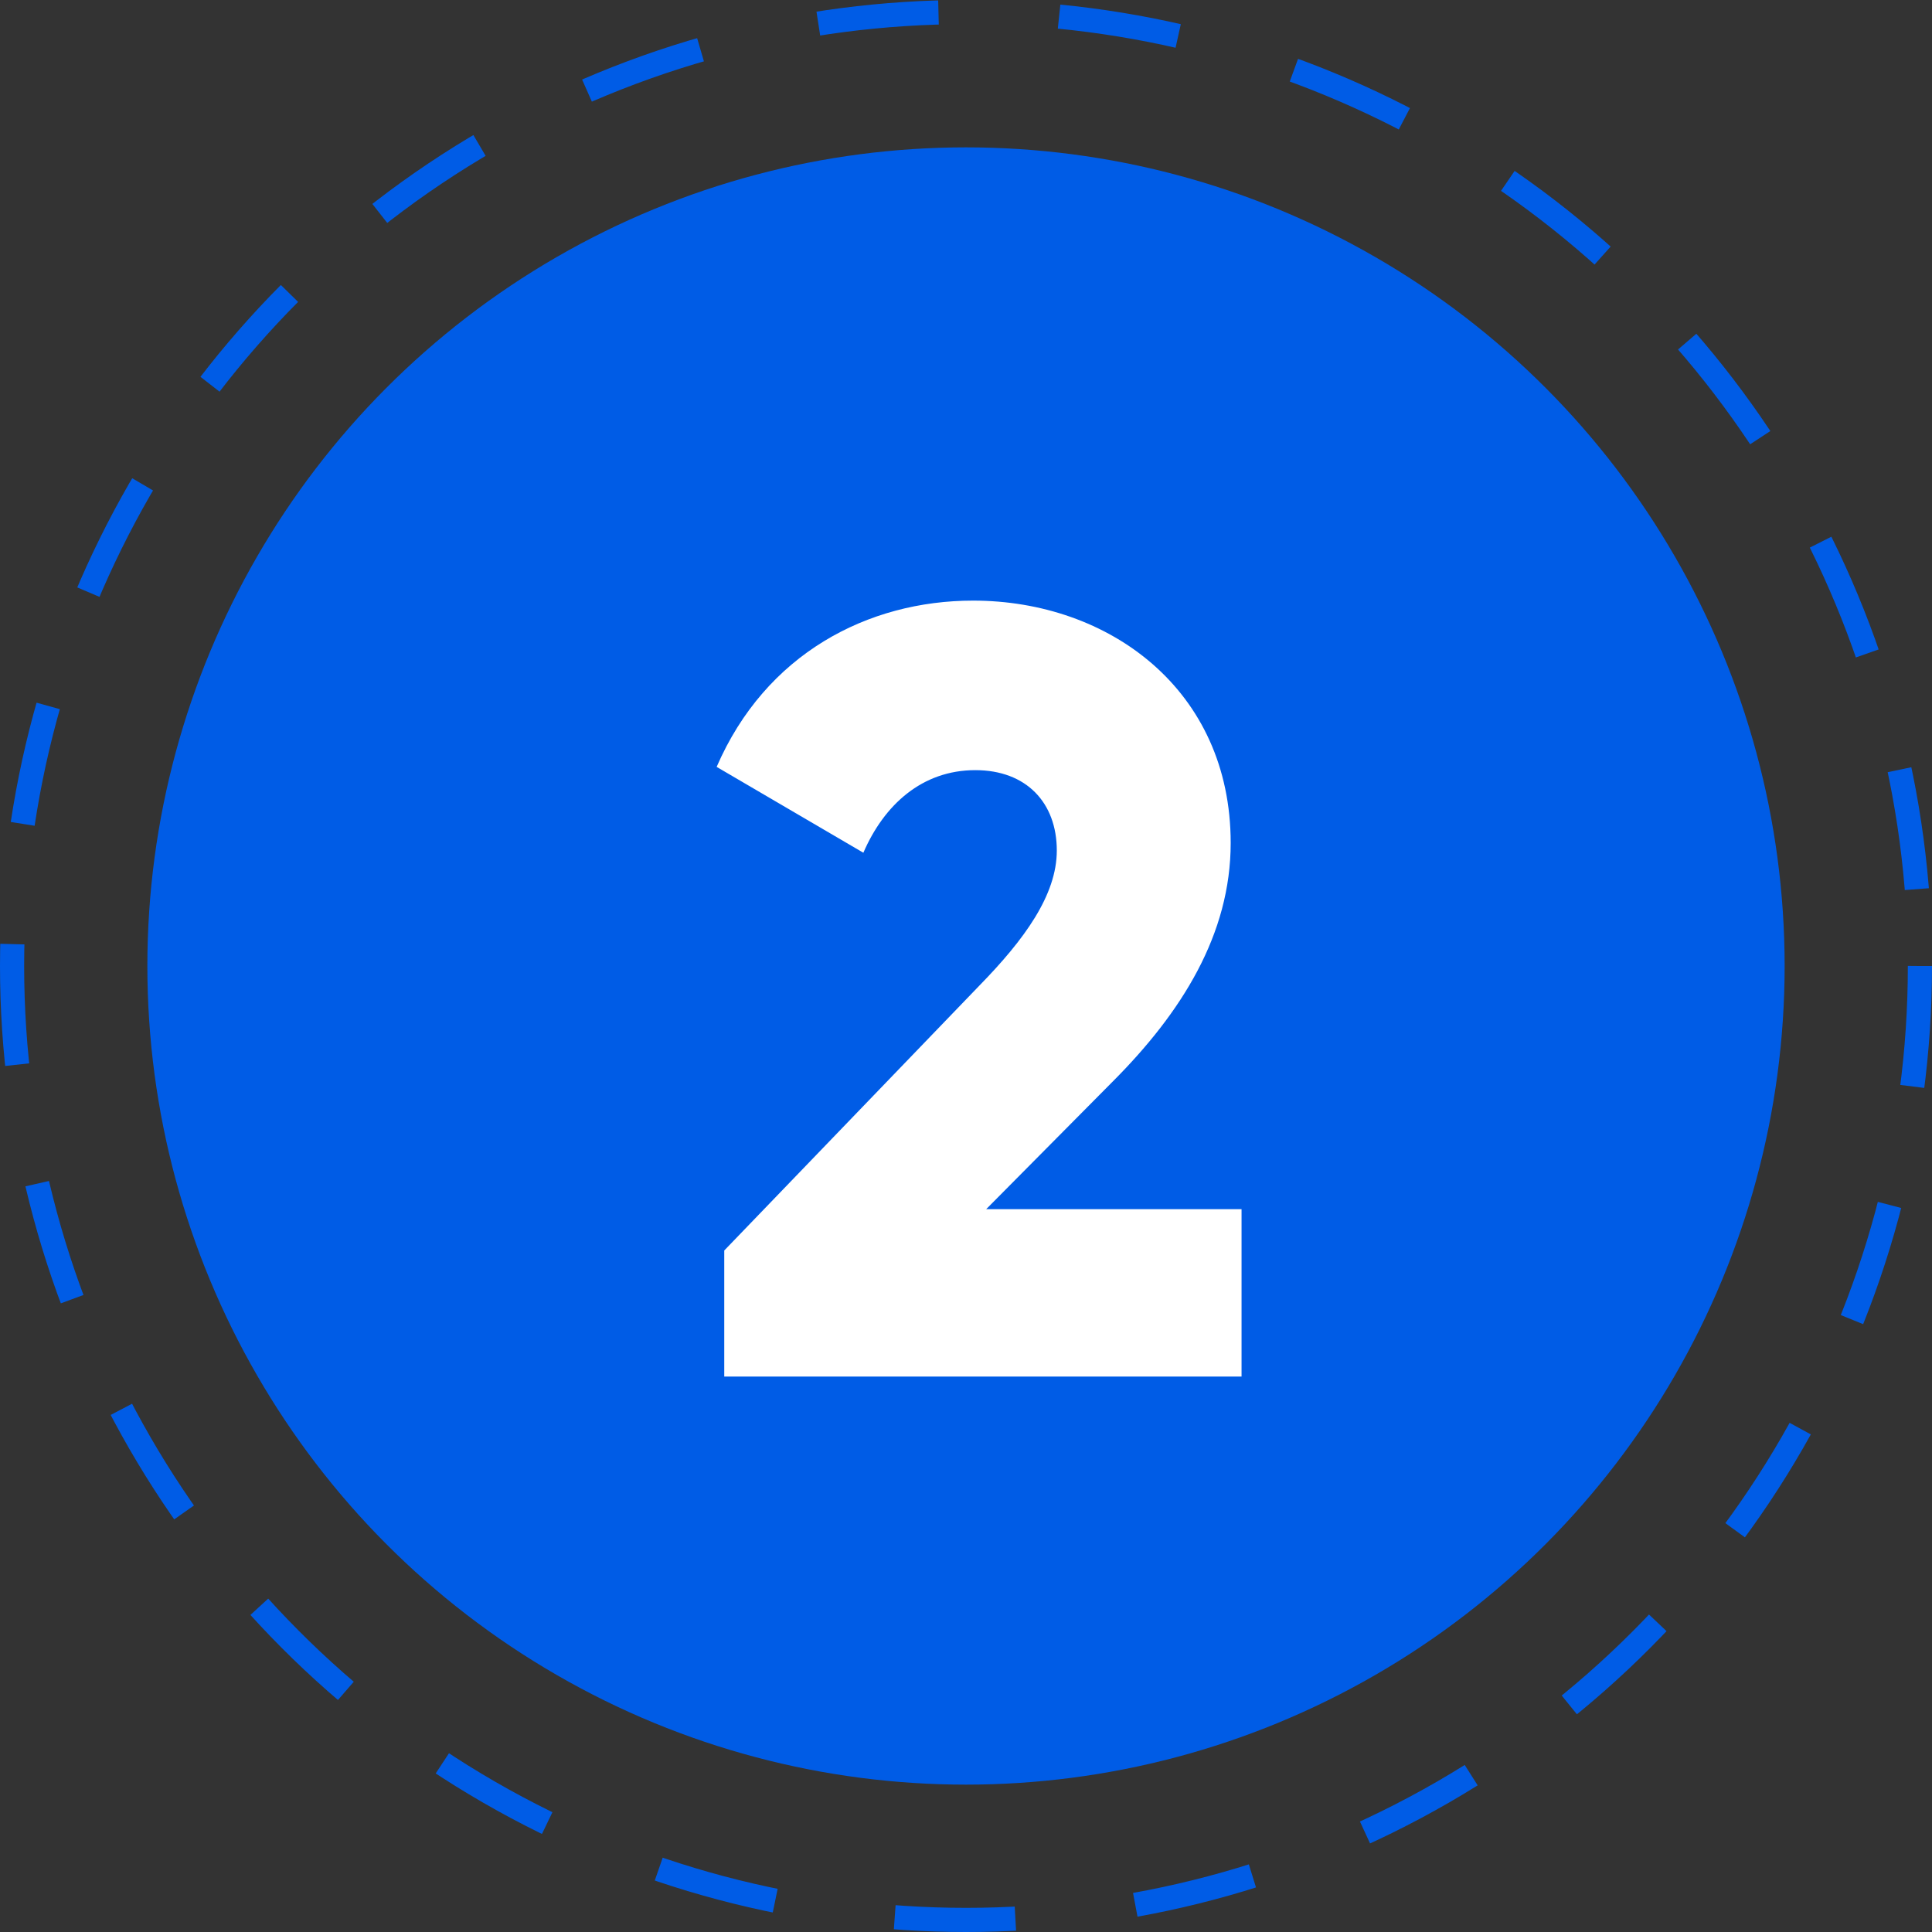 <svg width="80" height="80" fill="none" xmlns="http://www.w3.org/2000/svg"><rect width="100%" height="100%" fill="#333333" stroke="none"/><circle cx="40" cy="40" r="39.5" stroke="#005CE6" stroke-dasharray="5 5"/><circle cx="40" cy="40" r="33.898" fill="#005CE6"/><path d="M29.99 57h21.42v-6.93H40.835l5.22-5.265c2.88-2.88 4.905-6.12 4.905-9.9 0-6.345-5.04-10.035-10.665-10.035-4.365 0-8.595 2.205-10.62 6.885l6.075 3.555c.855-1.98 2.43-3.42 4.635-3.42 2.115 0 3.375 1.35 3.375 3.33 0 1.845-1.35 3.69-3.195 5.58L29.99 51.78V57z" fill="#fff"/></svg>